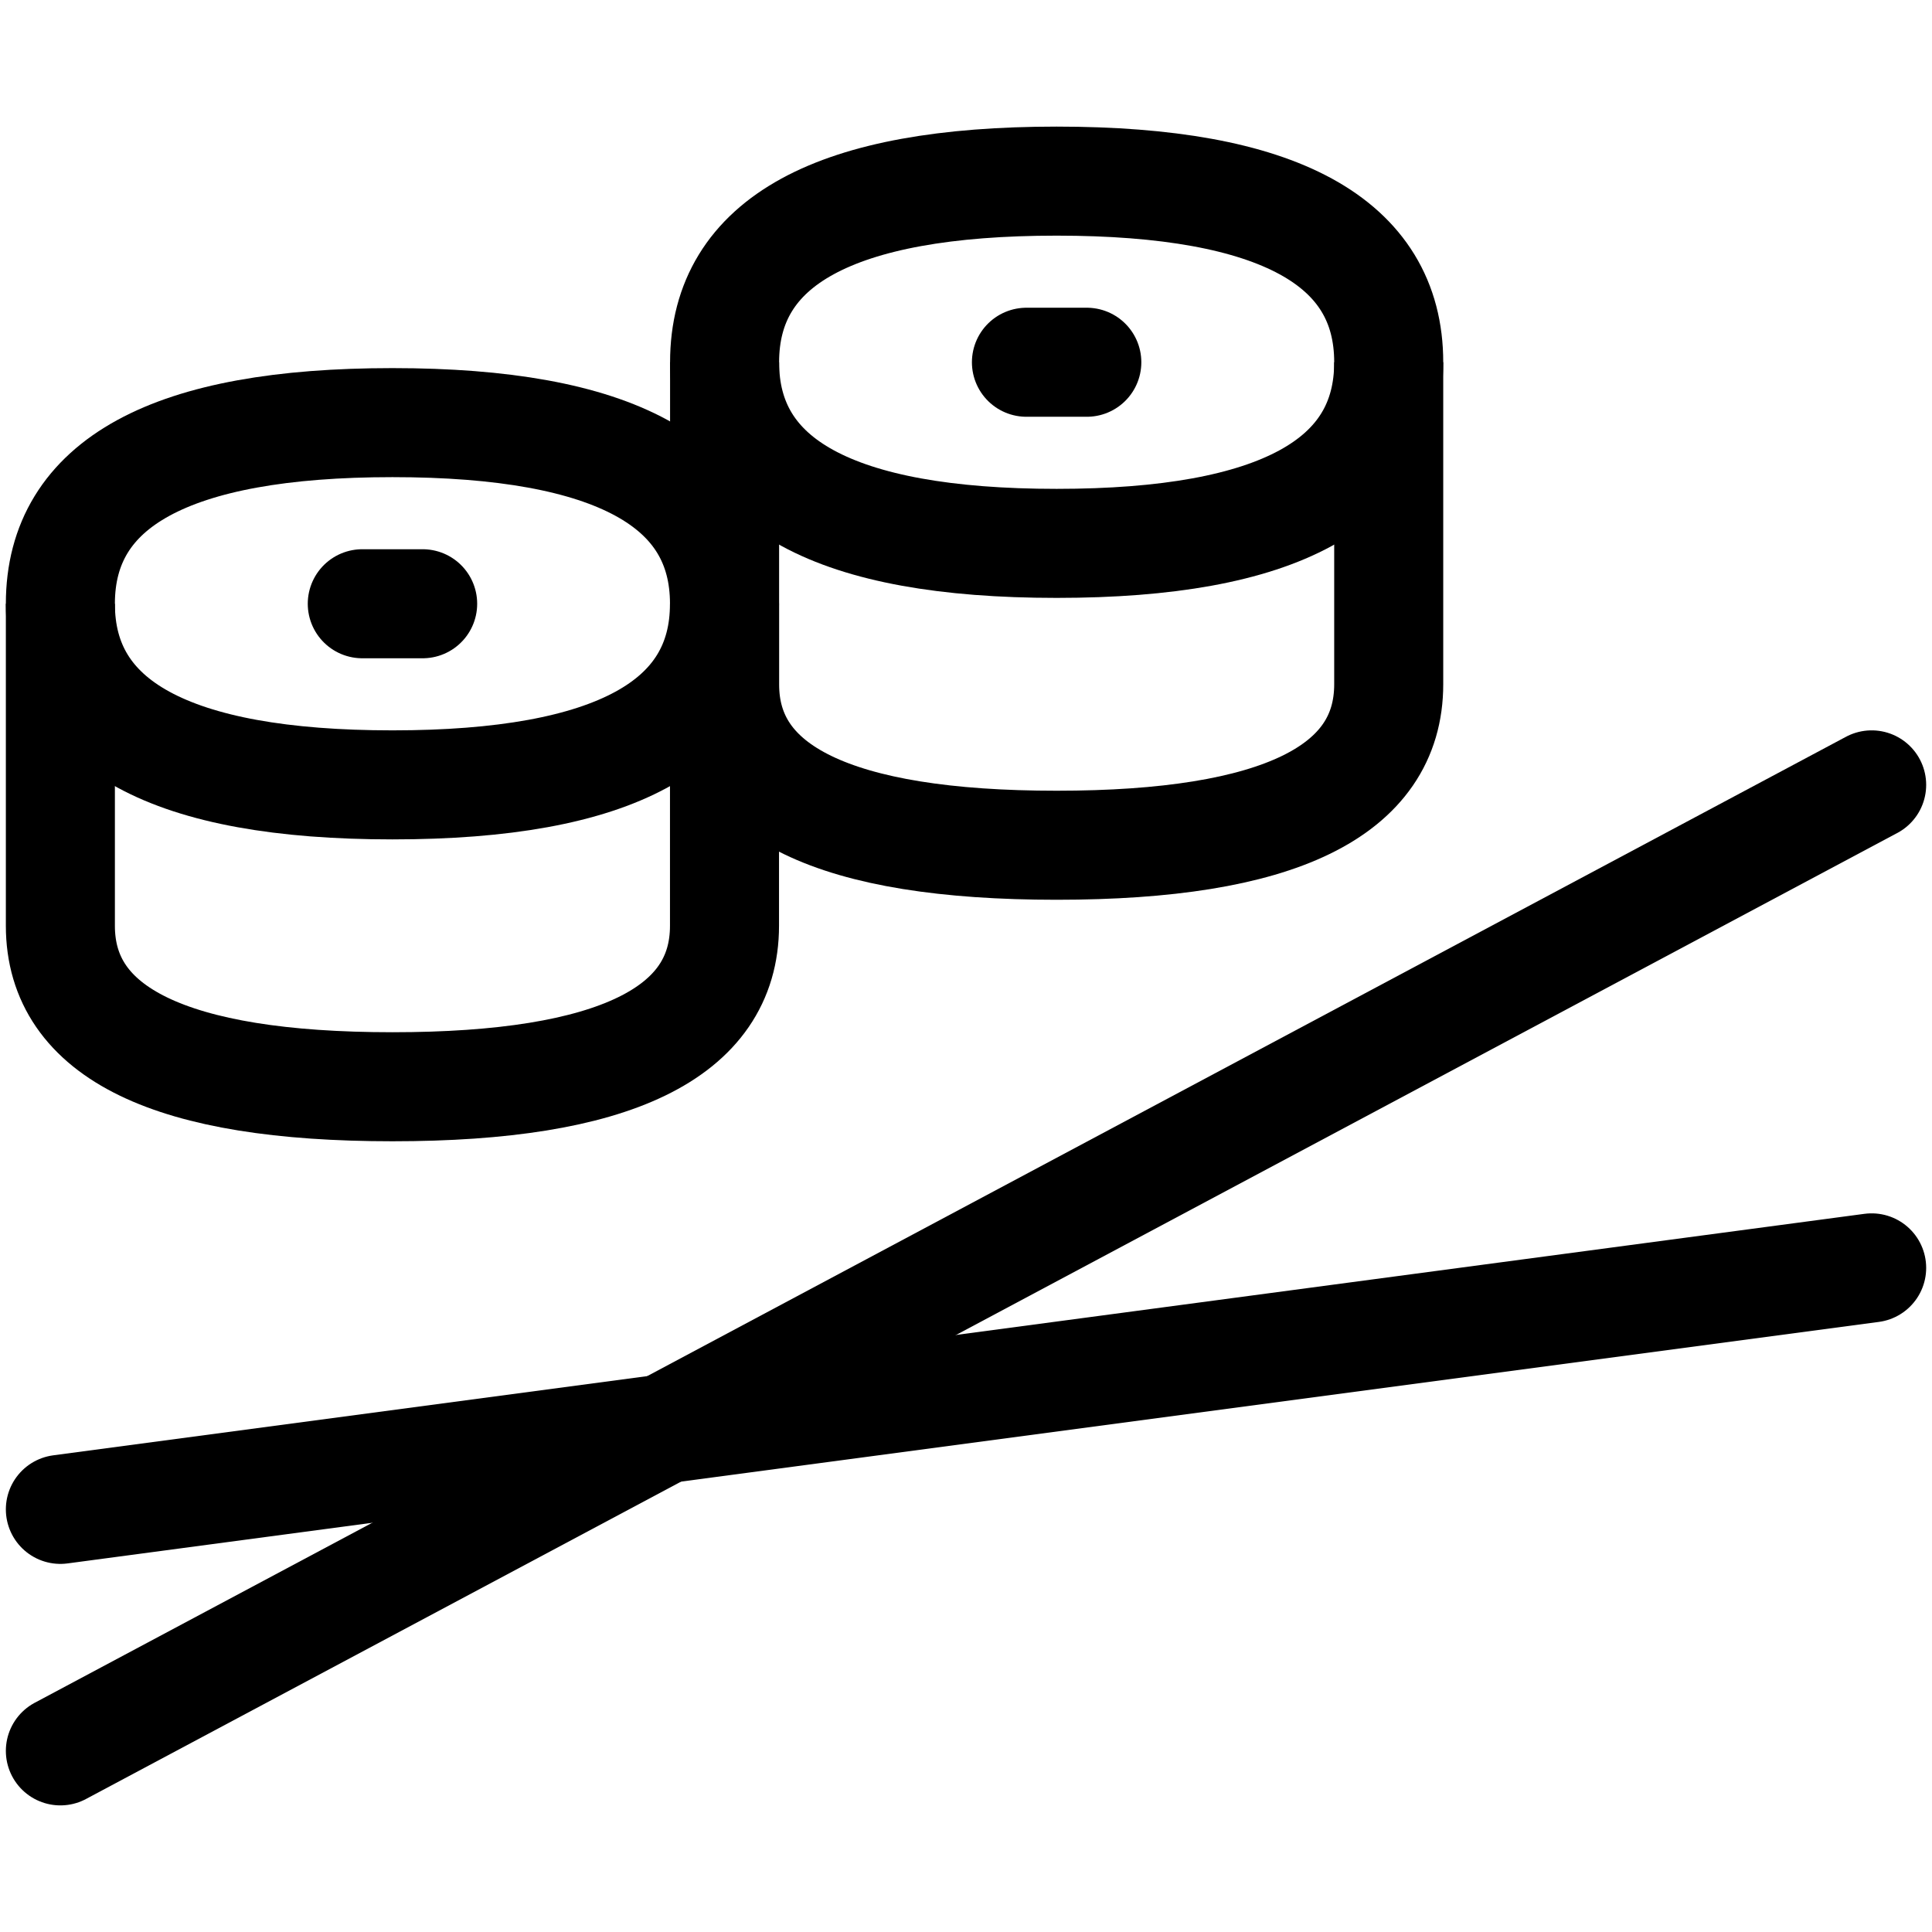 <svg width="64" height="64" viewBox="0 0 64 64" fill="none" xmlns="http://www.w3.org/2000/svg">
<path d="M2 58L62.001 26" stroke="black" stroke-width="3.612" stroke-linecap="round" stroke-linejoin="round"/>
<path d="M2 50L62.001 42" stroke="black" stroke-width="3.612" stroke-linecap="round" stroke-linejoin="round"/>
<path d="M2 20V30.667C2 34.222 5.667 36 13.001 36C20.334 36 24 34.222 24 30.667V20" stroke="black" stroke-width="3.612" stroke-linejoin="round"/>
<path fill-rule="evenodd" clip-rule="evenodd" d="M2 20C2 24 5.667 26 13.001 26C20.334 26 24 24 24 20C24 16 20.334 14 13.001 14C5.667 14 2 16 2 20Z" stroke="black" stroke-width="3.612" stroke-linejoin="round"/>
<path d="M12.001 20H14.001" stroke="black" stroke-width="3.612" stroke-linecap="round"/>
<path d="M24.003 12V22.667C24.003 26.222 27.67 28 35.003 28C42.336 28 46.003 26.222 46.003 22.667V12" stroke="black" stroke-width="3.612" stroke-linejoin="round"/>
<path fill-rule="evenodd" clip-rule="evenodd" d="M24.003 12C24.003 16 27.67 18 35.003 18C42.336 18 46.003 16 46.003 12C46.003 8 42.336 6 35.003 6C27.67 6 24.003 8 24.003 12Z" stroke="black" stroke-width="3.612" stroke-linejoin="round"/>
<path d="M34.002 12H36.002" stroke="black" stroke-width="3.612" stroke-linecap="round"/>
</svg>
